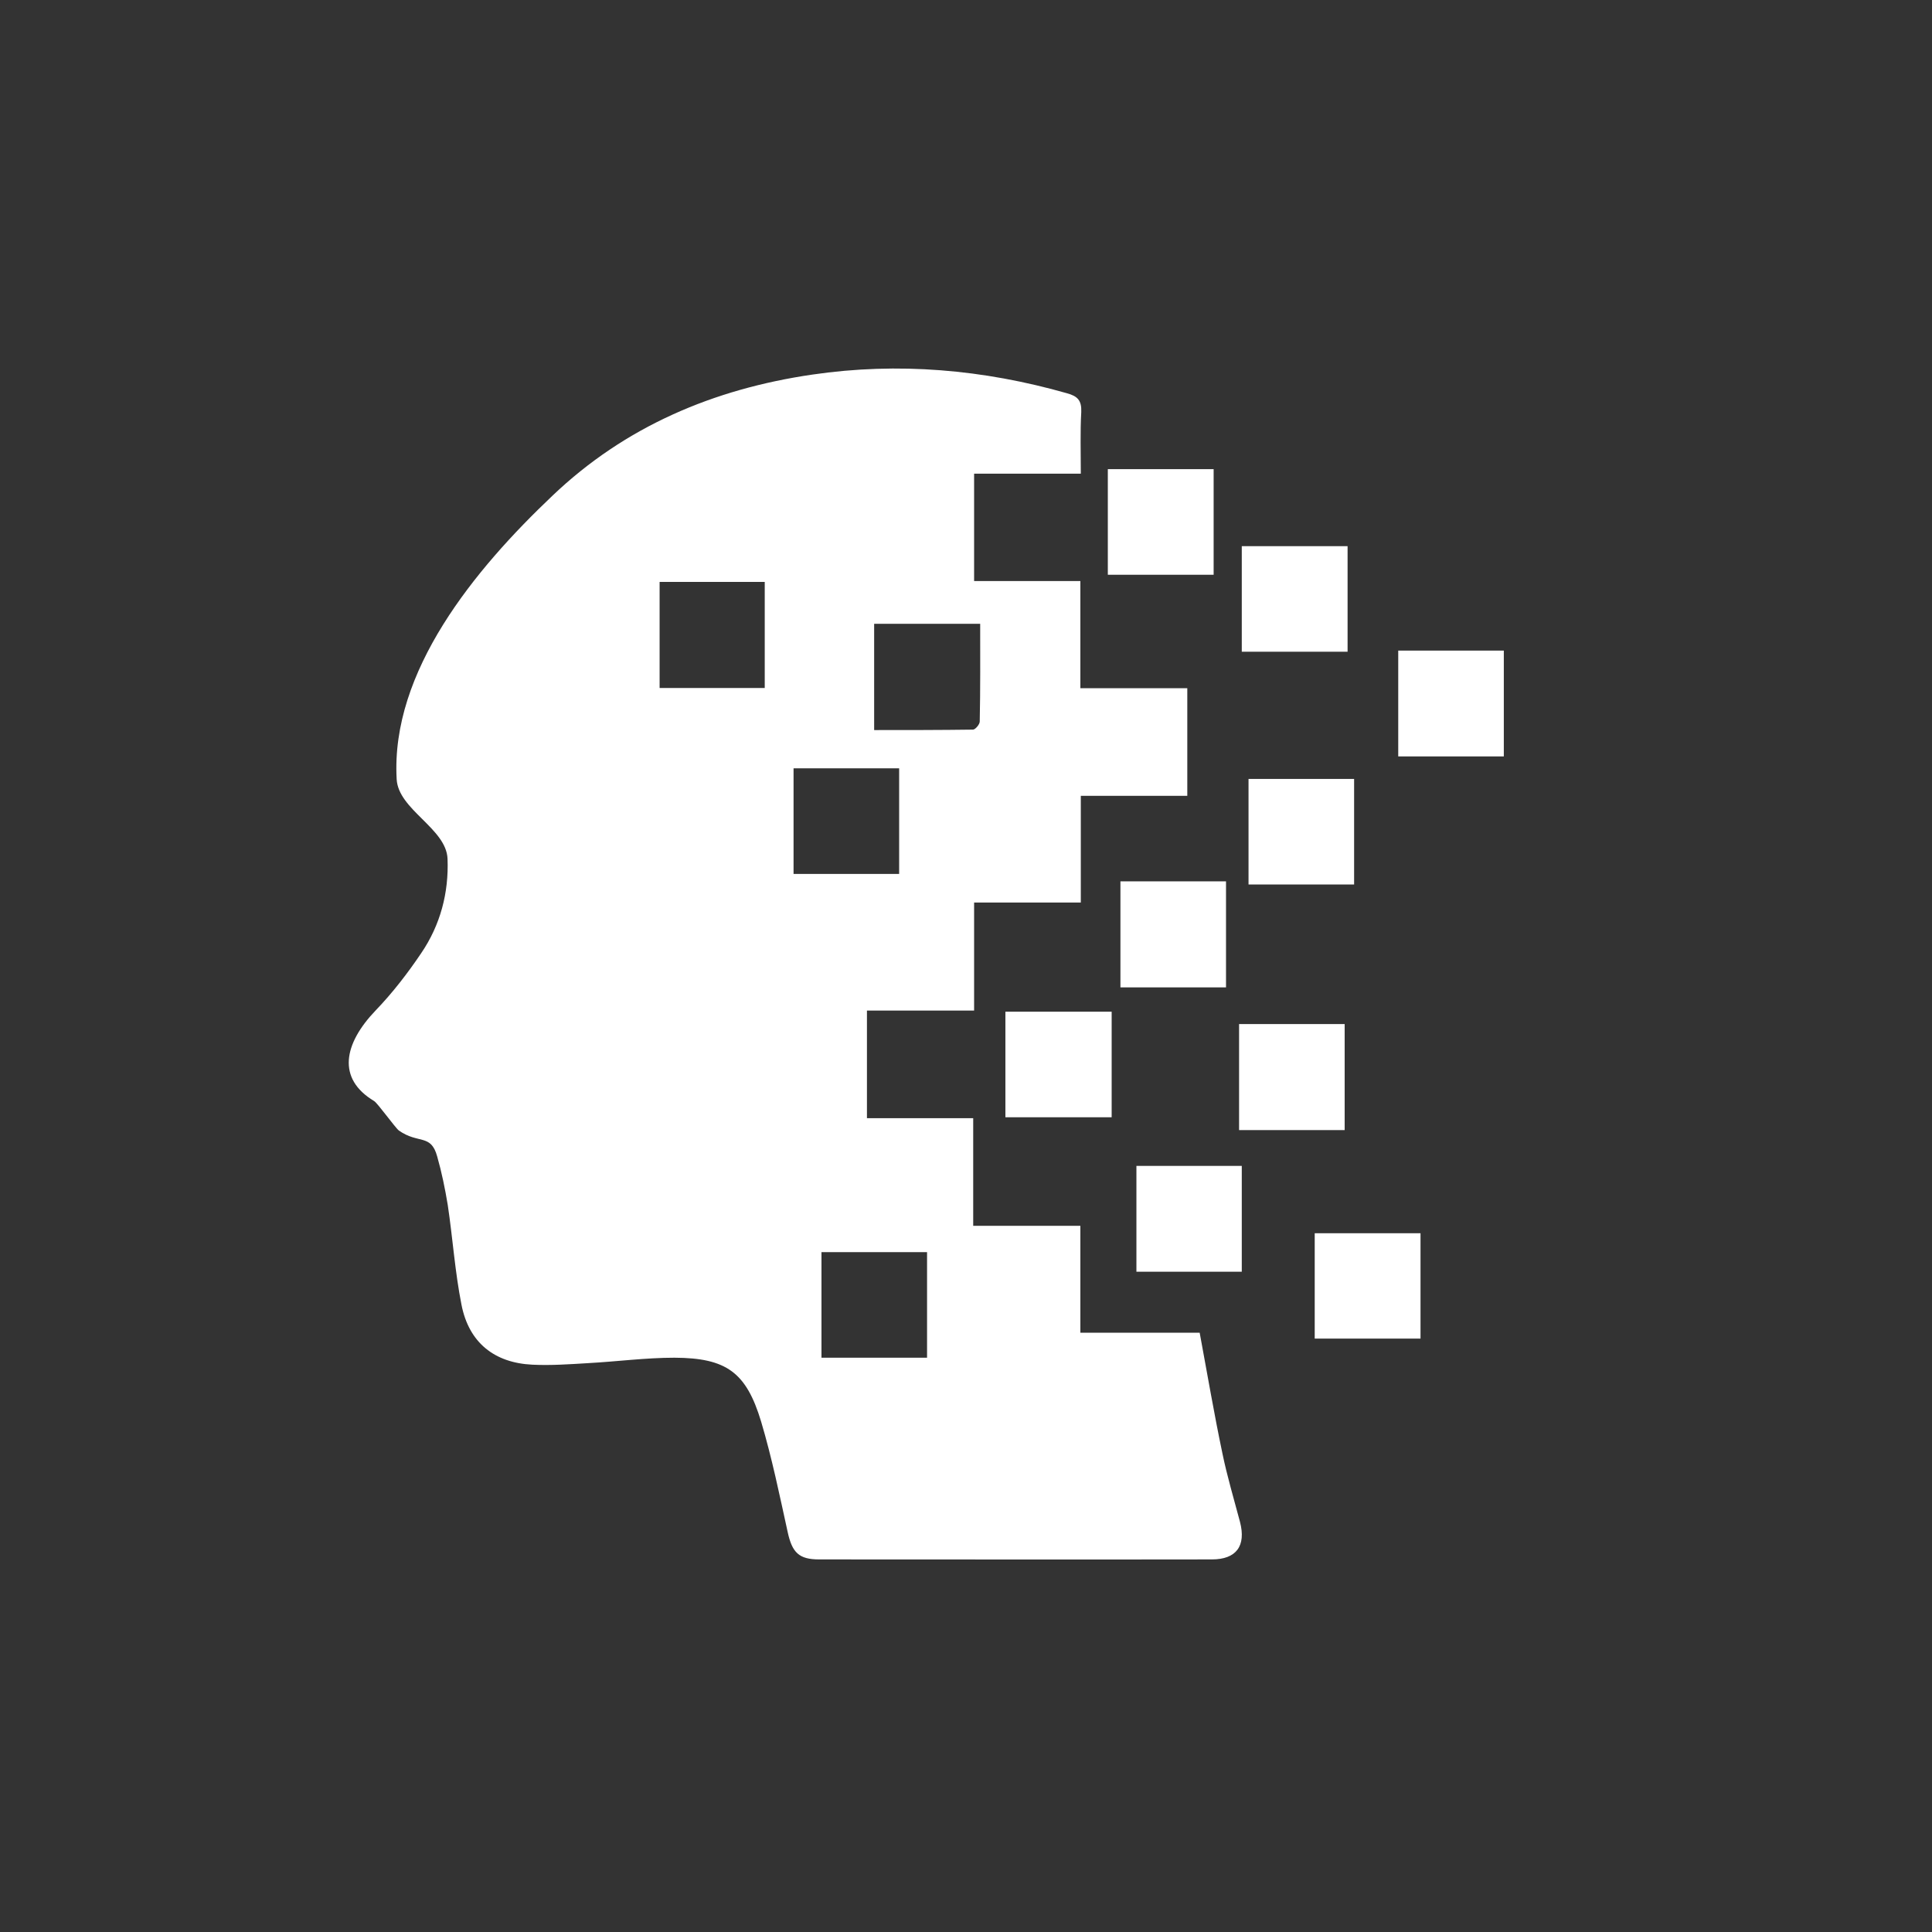 <?xml version="1.0" encoding="utf-8"?>
<!-- Generator: Adobe Illustrator 26.3.1, SVG Export Plug-In . SVG Version: 6.00 Build 0)  -->
<svg version="1.1" id="Layer_1" xmlns="http://www.w3.org/2000/svg" xmlns:xlink="http://www.w3.org/1999/xlink" x="0px" y="0px"
	 viewBox="0 0 858.2 858.2" style="enable-background:new 0 0 858.2 858.2;" xml:space="preserve">
<rect x="0" y="0" width="858.2" height="858.2" fill="#333333" stroke="none"/>
<style type="text/css">
	.st0{fill:#FFFFFF;}
</style>
<g>
	<path class="st0" d="M543,645.6c-3.7-17.6-6.7-35.3-10.1-53.6c-17.2,0-34.8,0-53,0c0-16.1,0-31.7,0-47.5c-15.9,0-31.3,0-47.6,0
		c0-16.2,0-31.8,0-47.8c-16.1,0-31.5,0-47.2,0c0-16,0-31.6,0-47.8c15.9,0,31.4,0,47.6,0c0-16.2,0-31.8,0-48c16,0,31.4,0,47.4,0
		c0-15.9,0-31.4,0-47.4c16.2,0,31.7,0,47.3,0c0-16.2,0-31.6,0-47.8c-15.9,0-31.4,0-47.5,0c0-16.2,0-31.6,0-47.6
		c-16.1,0-31.7,0-47.2,0c0-16.1,0-31.5,0-47.7c15.9,0,31.4,0,47.4,0c0-9.6-0.3-18.5,0.2-27.4c0.2-5.1-1.6-7-6.3-8.3
		c-37.2-10.6-75-13.9-113.2-8.3c-43.8,6.4-83.1,23-115.4,53.8c-34.5,32.7-71.9,78-69.2,125.9c0.7,13.6,22.1,21.9,22.6,35.4
		c0.6,15.1-3.2,29.4-11.7,41.9c-6,8.9-12.7,17.6-20.2,25.4c-14.2,14.8-17.4,30.3-0.7,40.3c1.6,1,9.4,11.9,11,13.1
		c8.7,6.1,14.2,1.3,17,11.5c2,7,3.5,14.3,4.7,21.6c2.2,14.7,3.2,29.7,6.1,44.3c3.3,16.8,14.6,25.8,31.5,26.6
		c8.2,0.4,16.7-0.2,24.9-0.7c12.7-0.7,25.5-2.4,38.2-2.4c23.1,0.1,31.9,6.5,38.5,28.4c4.8,16.1,8.2,32.7,11.8,49.1
		c2,9.1,5,12.1,14,12.1c58.1,0,116.3,0.1,174.4,0c10.9,0,15.3-6,12.5-16.7C548.1,665.8,545.1,655.8,543,645.6z M339.7,305.6
		c-15.4,0-30.9,0-46.7,0c0-15.5,0-31,0-47.1c15.7,0,30.9,0,46.7,0C339.7,274.2,339.7,289.7,339.7,305.6z M388.3,277.1
		c15.7,0,31.3,0,47.1,0c0,14.8,0.1,29.1-0.2,43.4c0,1.3-2,3.6-3,3.6c-14.5,0.2-29,0.2-43.9,0.2C388.3,308.3,388.3,292.8,388.3,277.1
		z M352.5,388.2c0-15.6,0-31.1,0-46.9c15.6,0,31,0,46.9,0c0,15.5,0,31,0,46.9C383.9,388.2,368.4,388.2,352.5,388.2z M411.8,603.1
		c-15.5,0-30.9,0-46.9,0c0-15.8,0-31.2,0-46.9c15.8,0,31.2,0,46.9,0C411.8,571.7,411.8,587.1,411.8,603.1z"/>
	<path class="st0" d="M539.1,208.4c-15.8,0-31.4,0-47,0c0,15.8,0,31.2,0,46.9c15.8,0,31.4,0,47,0
		C539.1,239.4,539.1,224.1,539.1,208.4z"/>
	<path class="st0" d="M598.6,242.6c-15.8,0-31.4,0-47,0c0,15.8,0,31.3,0,46.9c15.8,0,31.4,0,47,0
		C598.6,273.6,598.6,258.2,598.6,242.6z"/>
	<path class="st0" d="M621.1,289c0,15.8,0,31.4,0,47c15.8,0,31.2,0,46.9,0c0-15.7,0-31.1,0-47C652,289,636.6,289,621.1,289z"/>
	<path class="st0" d="M554.6,392.9c16.1,0,31.5,0,46.9,0c0-15.9,0-31.5,0-46.9c-15.9,0-31.4,0-46.9,0
		C554.6,361.7,554.6,377.1,554.6,392.9z"/>
	<path class="st0" d="M446.6,496.3c16.1,0,31.7,0,47.2,0c0-15.8,0-31.3,0-46.9c-15.8,0-31.4,0-47.2,0
		C446.6,465.2,446.6,480.6,446.6,496.3z"/>
	<path class="st0" d="M597.3,454.9c-15.8,0-31.2,0-46.9,0c0,16.2,0,31.7,0,47.1c15.8,0,31.3,0,46.9,0
		C597.3,486.3,597.3,470.7,597.3,454.9z"/>
	<path class="st0" d="M504.8,564.9c15.8,0,31.2,0,46.8,0c0-15.8,0-31.4,0-47c-15.8,0-31.3,0-46.8,0
		C504.8,533.7,504.8,549.2,504.8,564.9z"/>
	<path class="st0" d="M497.7,438.6c15.8,0,30.9,0,46.9,0c0-16,0-31.4,0-47.1c-15.8,0-31.2,0-46.9,0
		C497.7,407.4,497.7,422.9,497.7,438.6z"/>
	<path class="st0" d="M584,594.6c15.9,0,31.4,0,47,0c0-15.8,0-31.3,0-46.8c-15.8,0-31.4,0-47,0C584,563.7,584,579.1,584,594.6z"/>
</g>
</svg>
